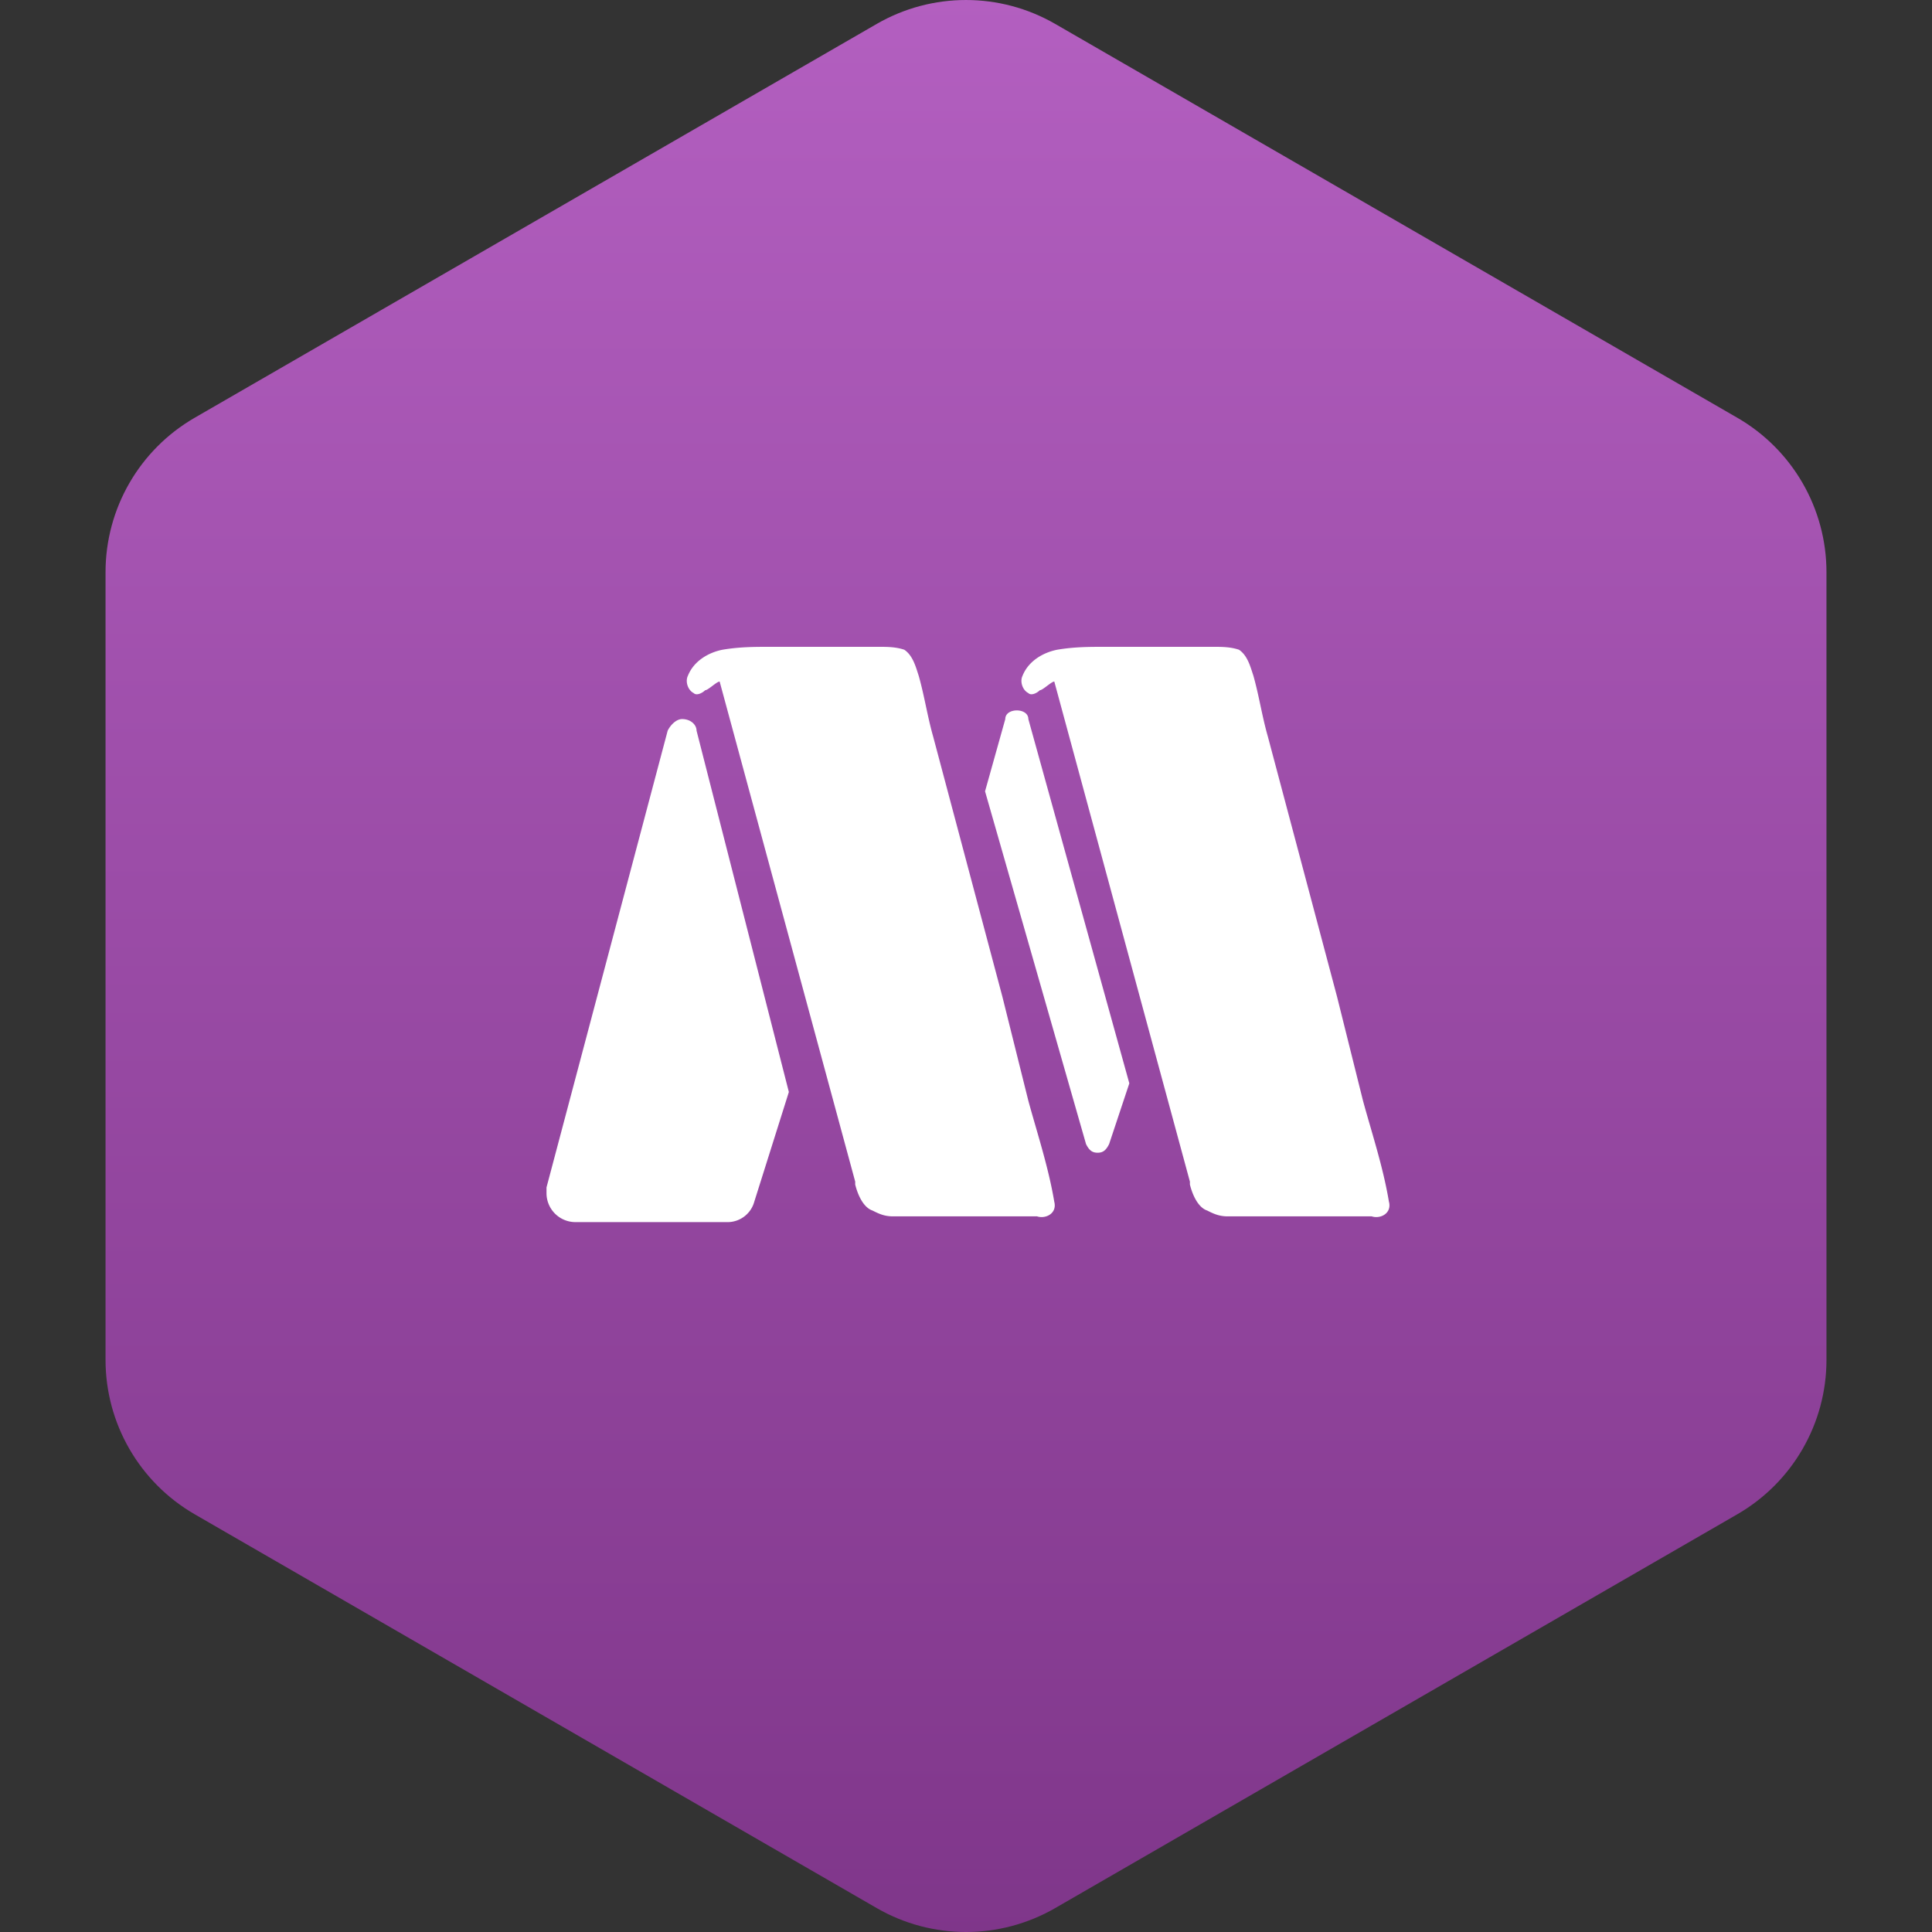 <?xml version="1.0"?>
<svg xmlns="http://www.w3.org/2000/svg" version="1.1" width="100" height="100" x="0" y="0" viewBox="0 0 483.013 483.013" xml:space="preserve">
	<rect x="0" y="0" width="483.013" height="483.013" fill="#333333" stroke="none"/>
	<defs>
		<linearGradient id="grad1" x1="0%" y1="0%" x2="100%" y2="0%">
			<stop offset="0%" style="stop-color:#7f368a;stop-opacity:1" />
			<stop offset="100%" style="stop-color:#b35fc0;stop-opacity:1" />
		</linearGradient>
	</defs>
	<g transform="matrix(6.123233995736766e-17,-1,1,6.123233995736766e-17,-0,483.014)">
		<path d="M477.043,219.205L378.575,48.677c-7.974-13.802-22.683-22.292-38.607-22.292H143.041c-15.923,0-30.628,8.49-38.608,22.292  L5.971,219.205c-7.961,13.801-7.961,30.785,0,44.588l98.462,170.543c7.98,13.802,22.685,22.293,38.608,22.293h196.926  c15.925,0,30.634-8.491,38.607-22.293l98.469-170.543C485.003,249.99,485.003,233.006,477.043,219.205z" fill="url(#grad1)" data-original="#000000" style="" class="" />
	</g>
	<g transform="scale(11) translate(6 6)">
		<path fill="#FFF" d="M25.569 21.316c.065.263-.197.394-.394.329h-3.278c-.197 0-.328-.066-.46-.132-.196-.066-.327-.328-.393-.591v-.066L17.962 9.49c-.065 0-.262.197-.328.197-.065.065-.197.131-.262.065-.131-.065-.197-.262-.131-.394.13-.328.459-.526.787-.591.393-.066.721-.066 1.114-.066h2.427c.196 0 .393 0 .59.066.197.131.262.394.328.591.13.46.196.92.328 1.38l1.573 5.914.59 2.365c.197.723.46 1.512.59 2.3zm-7.607 0c.066.263-.197.394-.393.329H14.29c-.197 0-.328-.066-.46-.132-.196-.066-.327-.328-.393-.591v-.066L10.356 9.49c-.066 0-.263.197-.328.197-.066.065-.197.131-.263.065-.13-.065-.196-.262-.13-.394.13-.328.458-.526.786-.591.394-.066.721-.066 1.115-.066h2.426c.197 0 .394 0 .59.066.197.131.263.394.328.591.131.46.197.92.328 1.38l1.574 5.914.59 2.365c.197.723.459 1.512.59 2.3zm-6.033-2.497l-.787 2.497a.63.63 0 01-.59.46H7.077a.658.658 0 01-.656-.657v-.132l2.754-10.381c.066-.132.197-.263.328-.263.197 0 .328.131.328.263l2.098 8.213zm7.738-.197l-.459 1.38c-.066.131-.131.197-.262.197s-.197-.066-.263-.197l-2.295-8.017.46-1.642c0-.132.13-.197.262-.197.13 0 .262.065.262.197l2.295 8.279z" />
	</g>
</svg>
